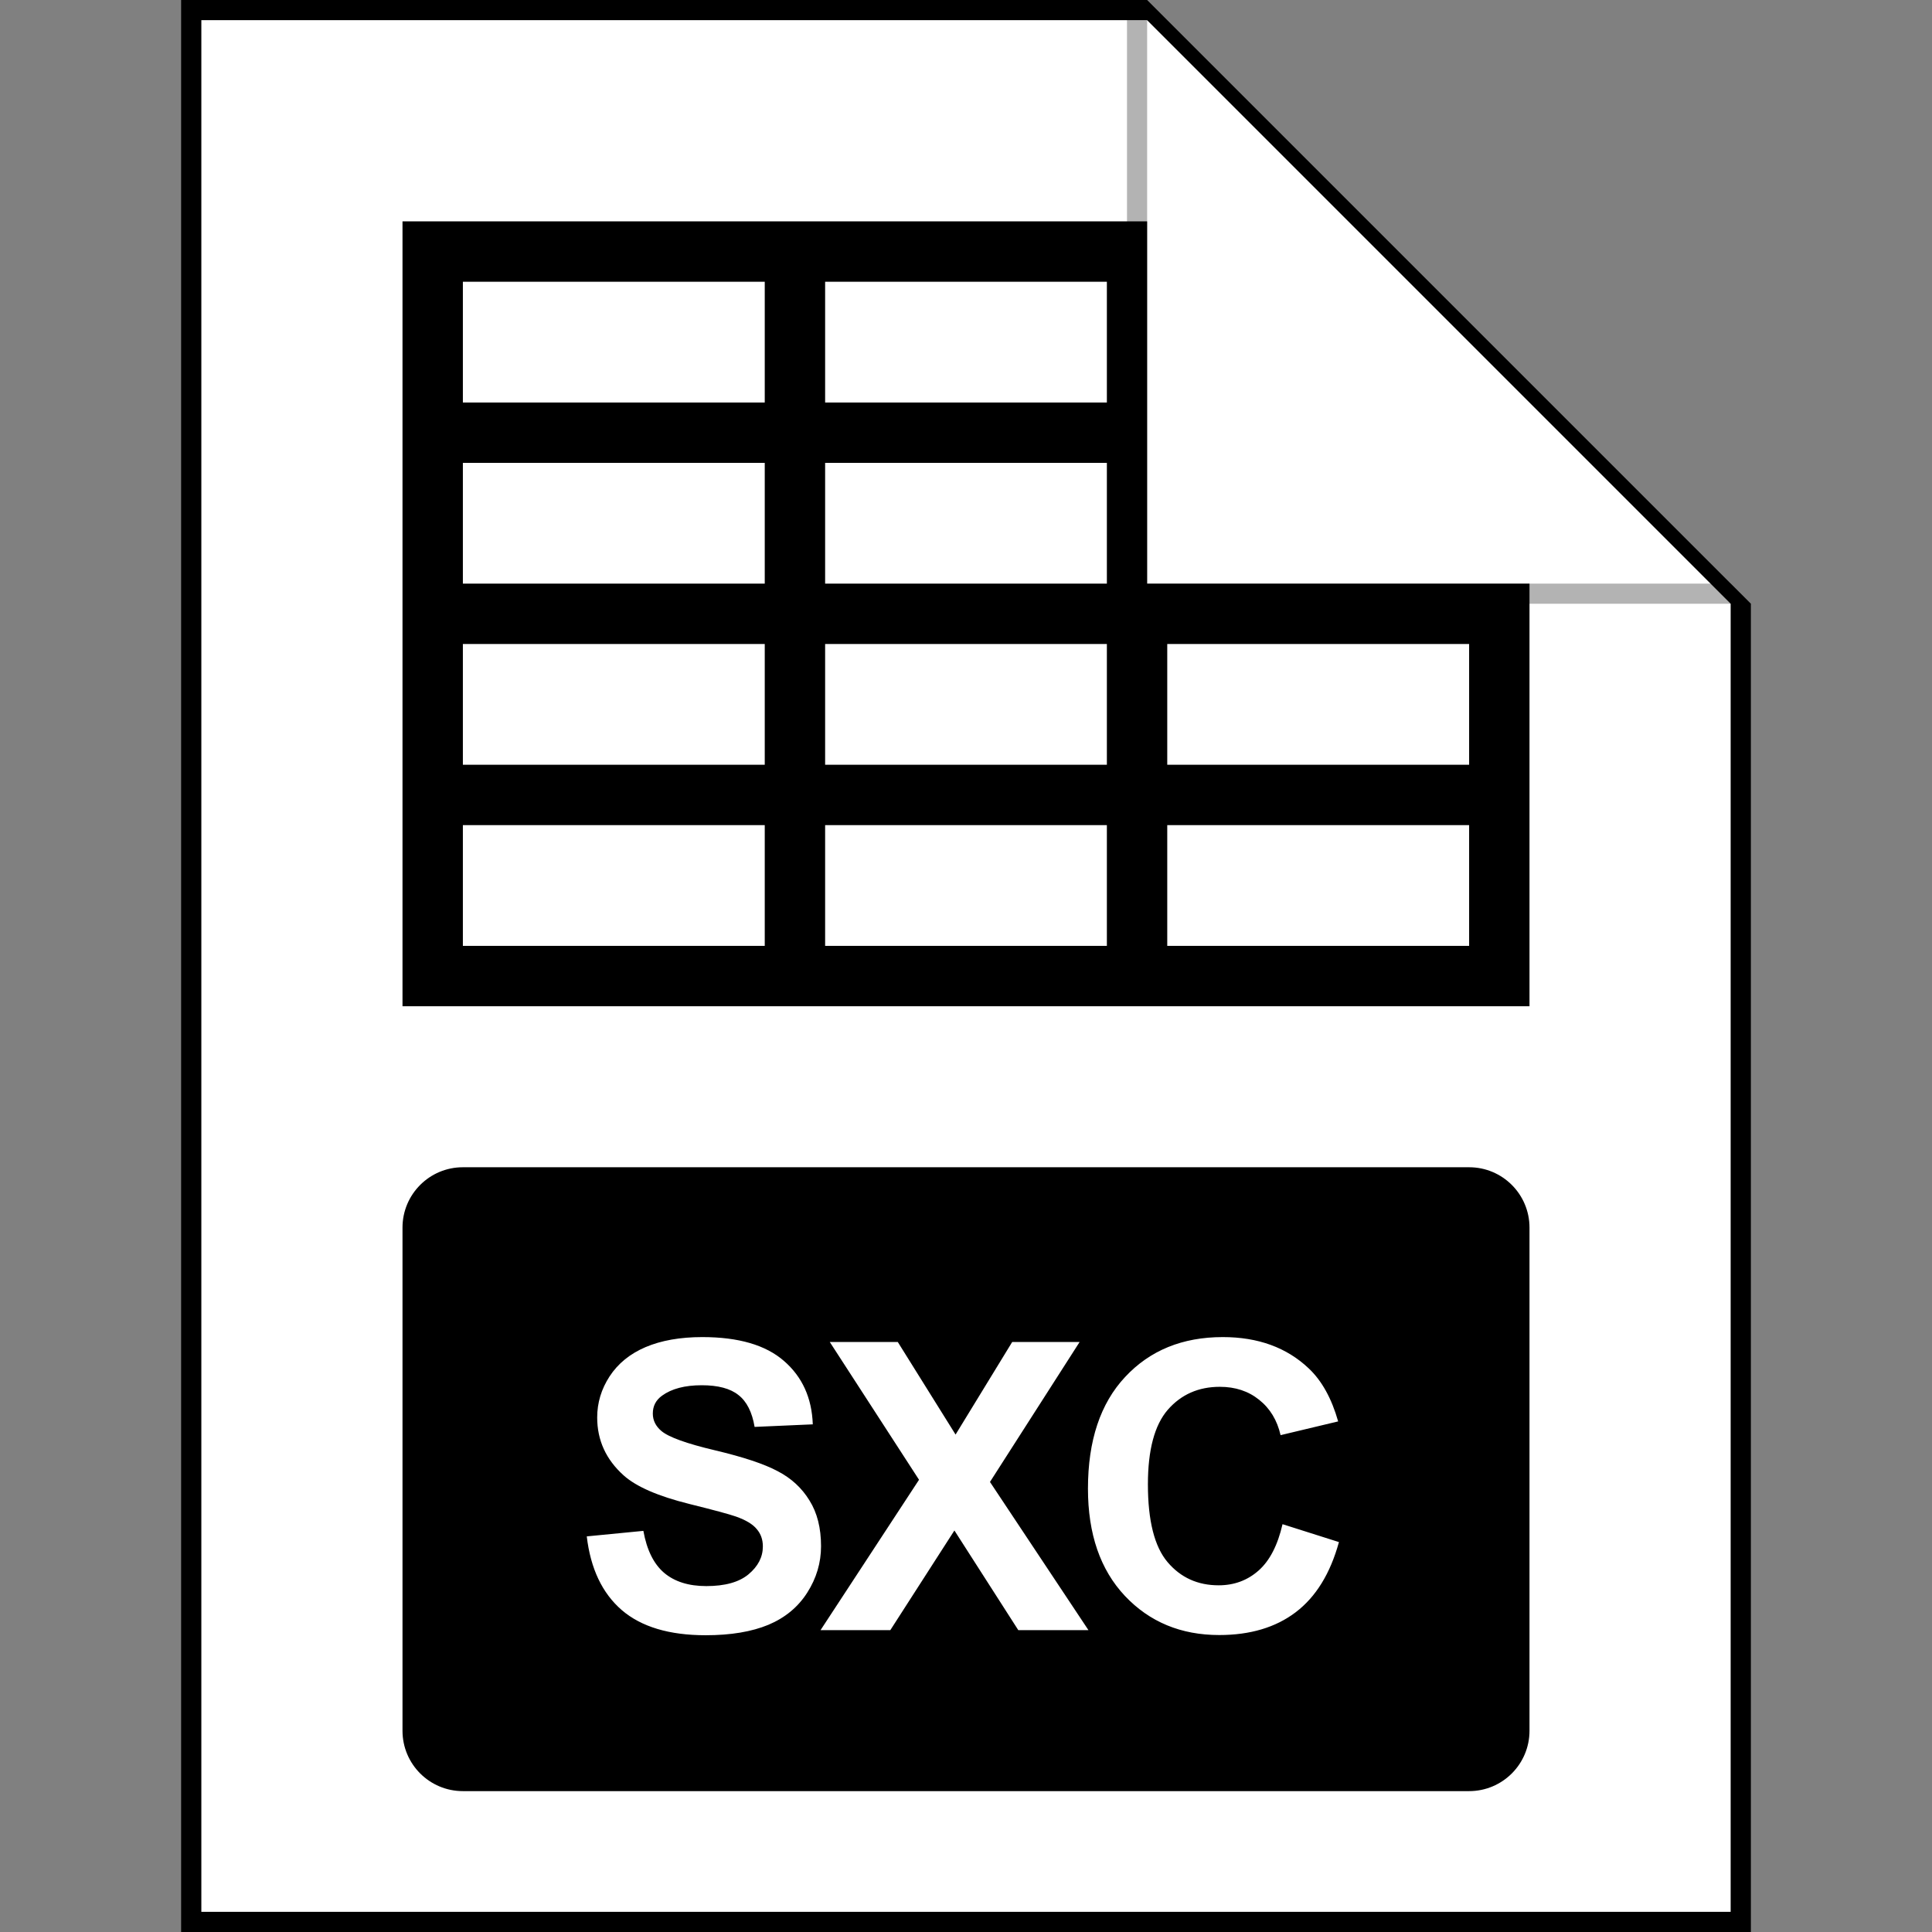 <svg width="96" height="96" viewBox="0 0 96 96" fill="none" xmlns="http://www.w3.org/2000/svg">
<rect x="0" y="0" width="96" height="96" fill="#808080" stroke="none"/>
<g clip-path="url(#clip0_3999_18685)">
<path d="M10 1H57L86 30V95H10V1Z" fill="white" style="fill:white;fill:white;fill-opacity:1;"/>
<path fill-rule="evenodd" clip-rule="evenodd" d="M10 95H86V30L57 1H10V95ZM57 0H9V96H87V30L57 0Z" fill="url(#paint0_linear_3999_18685)" style=""/>
<path fill-rule="evenodd" clip-rule="evenodd" d="M23 58C21.343 58 20 59.343 20 61V86C20 87.657 21.343 89 23 89H73C74.657 89 76 87.657 76 86V61C76 59.343 74.657 58 73 58H23Z" fill="#6AAA1E" style="fill:#6AAA1E;fill:color(display-p3 0.416 0.667 0.118);fill-opacity:1;"/>
<path fill-rule="evenodd" clip-rule="evenodd" d="M57 11H20V50H76V29H57V11ZM73 41V47H58V41H73ZM73 32V38H58V32H73ZM55 14H41V20H55V14ZM55 23H41V29H55V23ZM55 32H41V38H55V32ZM55 41H41V47H55V41ZM23 14H38V20H23V14ZM23 23H38V29H23V23ZM23 32H38V38H23V32ZM23 41H38V47H23V41Z" fill="#BFBFBF" style="fill:#BFBFBF;fill:color(display-p3 0.749 0.749 0.749);fill-opacity:1;"/>
<path opacity="0.3" d="M56 30V1H57V29H86L87 30H56Z" fill="black" style="fill:black;fill:black;fill-opacity:1;"/>
<path d="M29.156 76.342L31.969 76.068C32.138 77.012 32.48 77.706 32.994 78.148C33.515 78.591 34.215 78.812 35.094 78.812C36.025 78.812 36.725 78.617 37.193 78.227C37.669 77.829 37.906 77.367 37.906 76.84C37.906 76.501 37.805 76.215 37.603 75.981C37.408 75.74 37.063 75.531 36.568 75.356C36.23 75.238 35.458 75.03 34.254 74.731C32.704 74.346 31.617 73.874 30.992 73.314C30.113 72.527 29.674 71.566 29.674 70.434C29.674 69.704 29.879 69.024 30.289 68.393C30.706 67.755 31.301 67.269 32.076 66.938C32.857 66.606 33.798 66.439 34.898 66.439C36.695 66.439 38.046 66.833 38.951 67.621C39.863 68.409 40.341 69.46 40.387 70.775L37.496 70.902C37.372 70.167 37.105 69.639 36.695 69.32C36.292 68.995 35.683 68.832 34.869 68.832C34.029 68.832 33.372 69.005 32.897 69.35C32.59 69.571 32.438 69.867 32.438 70.238C32.438 70.577 32.581 70.867 32.867 71.107C33.232 71.413 34.117 71.732 35.523 72.064C36.93 72.397 37.968 72.742 38.639 73.1C39.316 73.451 39.843 73.936 40.221 74.555C40.605 75.167 40.797 75.925 40.797 76.83C40.797 77.65 40.569 78.419 40.113 79.135C39.658 79.851 39.013 80.385 38.18 80.736C37.346 81.081 36.308 81.254 35.065 81.254C33.255 81.254 31.865 80.837 30.895 80.004C29.924 79.164 29.345 77.943 29.156 76.342ZM40.773 81L45.666 73.529L41.232 66.684H44.611L47.482 71.283L50.295 66.684H53.645L49.191 73.637L54.084 81H50.598L47.424 76.049L44.24 81H40.773ZM63.728 75.736L66.531 76.625C66.102 78.188 65.385 79.35 64.383 80.111C63.387 80.867 62.12 81.244 60.584 81.244C58.683 81.244 57.12 80.596 55.897 79.301C54.672 77.999 54.06 76.221 54.06 73.969C54.06 71.586 54.676 69.737 55.906 68.422C57.137 67.1 58.755 66.439 60.76 66.439C62.511 66.439 63.934 66.957 65.027 67.992C65.678 68.604 66.167 69.483 66.492 70.629L63.631 71.312C63.462 70.57 63.107 69.984 62.566 69.555C62.033 69.125 61.382 68.91 60.613 68.91C59.552 68.91 58.69 69.291 58.025 70.053C57.368 70.814 57.039 72.048 57.039 73.754C57.039 75.564 57.365 76.853 58.016 77.621C58.667 78.389 59.513 78.773 60.555 78.773C61.323 78.773 61.984 78.529 62.537 78.041C63.09 77.553 63.488 76.784 63.728 75.736Z" fill="white" style="fill:white;fill:white;fill-opacity:1;"/>
</g>
<defs>
<linearGradient id="paint0_linear_3999_18685" x1="48" y1="94.25" x2="48" y2="1.21299e-06" gradientUnits="userSpaceOnUse">
<stop stop-color="#A8A8A8" style="stop-color:#A8A8A8;stop-color:color(display-p3 0.659 0.659 0.659);stop-opacity:1;"/>
<stop offset="1" stop-color="#DADADA" style="stop-color:#DADADA;stop-color:color(display-p3 0.855 0.855 0.855);stop-opacity:1;"/>
</linearGradient>
<clipPath id="clip0_3999_18685">
<rect width="96" height="96" fill="white" style="fill:white;fill:white;fill-opacity:1;"/>
</clipPath>
</defs>
</svg>

